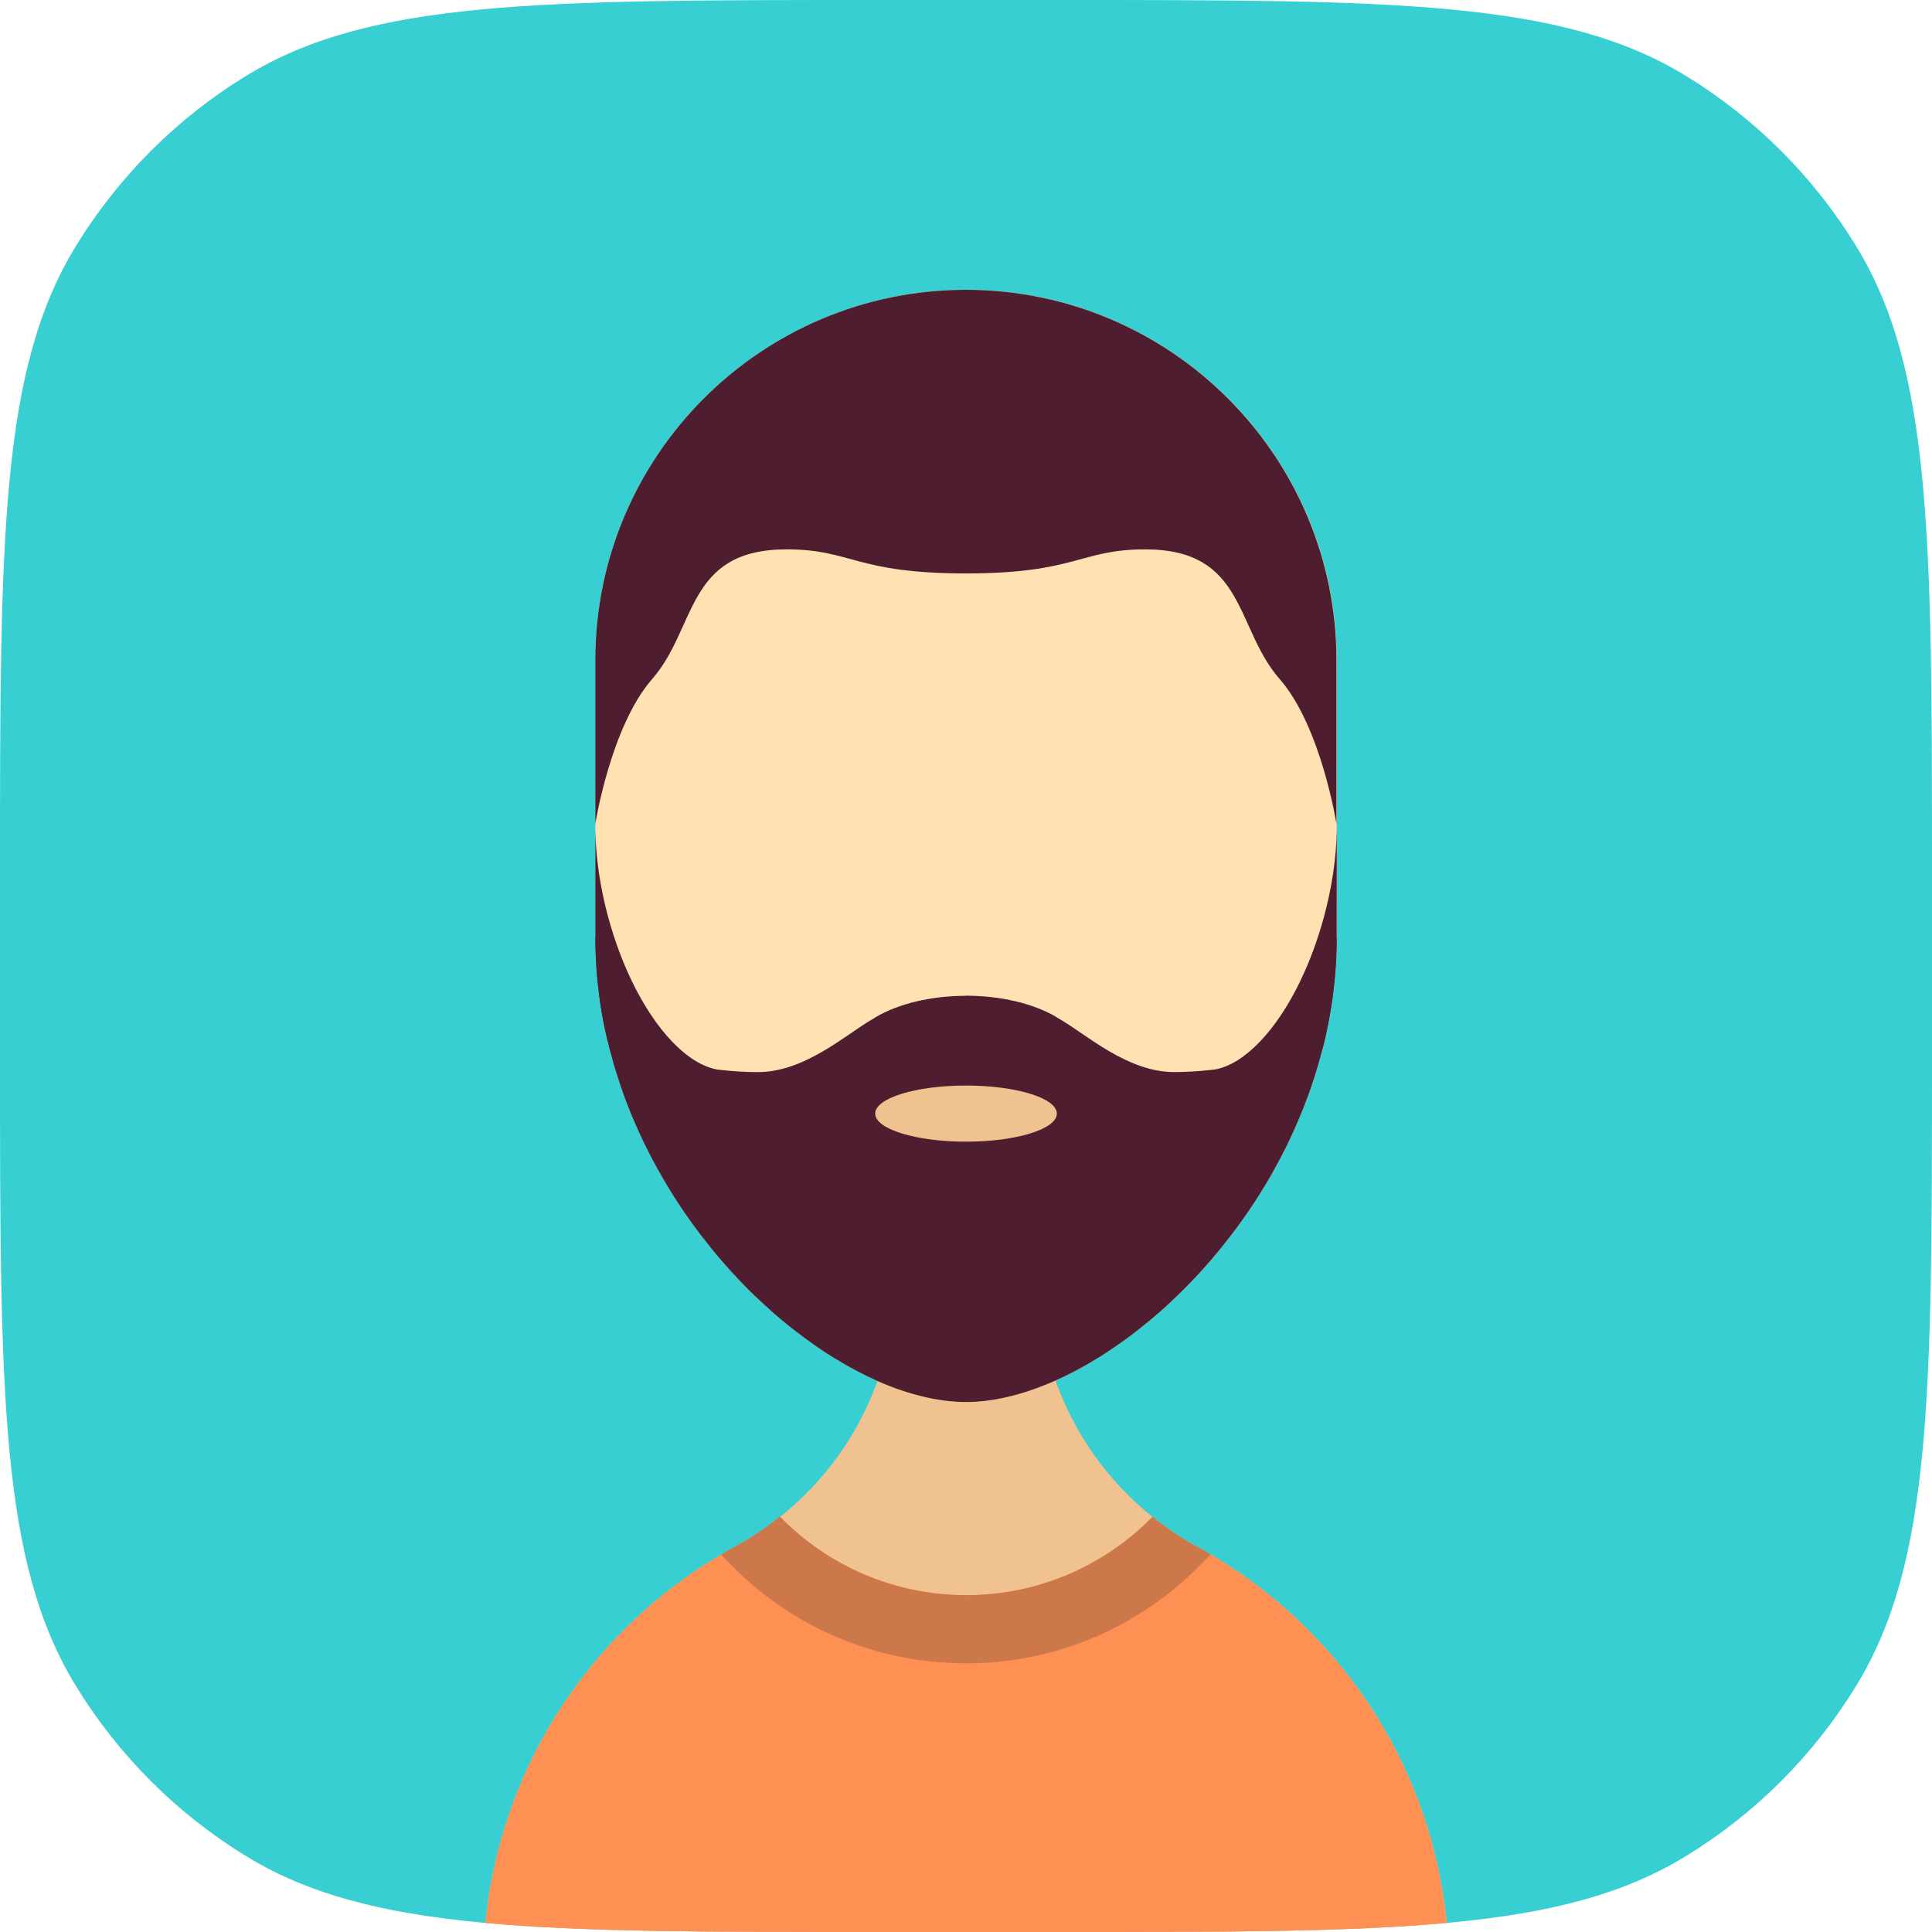 <svg width="40" height="40" viewBox="0 0 40 40" fill="none" xmlns="http://www.w3.org/2000/svg">
<path d="M0 18.133C0 11.15 0 7.658 1.572 5.093C2.451 3.658 3.658 2.451 5.093 1.572C7.658 0 11.15 0 18.133 0H21.867C28.85 0 32.342 0 34.907 1.572C36.342 2.451 37.549 3.658 38.428 5.093C40 7.658 40 11.15 40 18.133V21.867C40 28.85 40 32.342 38.428 34.907C37.549 36.342 36.342 37.549 34.907 38.428C32.342 40 28.85 40 21.867 40H18.133C11.15 40 7.658 40 5.093 38.428C3.658 37.549 2.451 36.342 1.572 34.907C0 32.342 0 28.85 0 21.867V18.133Z" fill="#37CFD1"/>
<path d="M27.676 13.674V19.407C27.676 19.49 27.674 19.573 27.672 19.656C27.67 19.724 27.668 19.79 27.664 19.858C27.663 19.918 27.659 19.978 27.653 20.039C27.651 20.082 27.647 20.125 27.644 20.169C27.642 20.195 27.64 20.219 27.636 20.246C27.632 20.293 27.628 20.342 27.621 20.389C27.613 20.48 27.602 20.568 27.589 20.659C27.587 20.681 27.583 20.704 27.579 20.727C27.574 20.772 27.566 20.817 27.559 20.862V20.868C27.547 20.934 27.536 20.998 27.525 21.064C27.508 21.154 27.491 21.245 27.472 21.333C27.47 21.337 27.47 21.341 27.468 21.345C27.466 21.358 27.465 21.371 27.461 21.385C27.459 21.388 27.459 21.392 27.457 21.396C27.448 21.445 27.436 21.492 27.425 21.539C27.421 21.56 27.417 21.581 27.41 21.602C27.404 21.635 27.395 21.669 27.387 21.703C27.382 21.722 27.378 21.743 27.37 21.762C27.366 21.779 27.361 21.796 27.357 21.811C27.317 21.965 27.272 22.116 27.225 22.267C27.202 22.339 27.18 22.408 27.155 22.48C27.154 22.488 27.15 22.495 27.148 22.503C27.125 22.567 27.102 22.631 27.08 22.695C27.072 22.714 27.065 22.732 27.057 22.753C27.035 22.814 27.012 22.874 26.988 22.934C26.959 23.008 26.929 23.079 26.899 23.151C26.873 23.215 26.845 23.279 26.816 23.343C26.813 23.355 26.807 23.364 26.803 23.375C26.771 23.443 26.741 23.511 26.709 23.577C26.677 23.647 26.643 23.717 26.607 23.787C26.539 23.924 26.466 24.062 26.392 24.195L26.29 24.376C26 24.876 25.678 25.345 25.327 25.779C25.28 25.841 25.231 25.901 25.18 25.96C25.11 26.045 25.039 26.127 24.967 26.209C24.903 26.28 24.839 26.352 24.773 26.422C24.592 26.616 24.407 26.8 24.218 26.974C24.181 27.012 24.141 27.046 24.102 27.081C24.038 27.14 23.974 27.196 23.907 27.251C23.857 27.296 23.804 27.34 23.751 27.383C23.615 27.494 23.48 27.602 23.342 27.701C23.285 27.745 23.227 27.786 23.168 27.826C23.074 27.894 22.978 27.958 22.882 28.02C22.829 28.056 22.774 28.09 22.72 28.122C22.527 28.241 22.333 28.35 22.141 28.445C22.094 28.469 22.047 28.492 22 28.514C21.952 28.537 21.904 28.56 21.852 28.582C21.79 28.61 21.728 28.637 21.666 28.661C21.641 28.673 21.617 28.682 21.592 28.69C21.519 28.72 21.443 28.748 21.37 28.773C21.278 28.807 21.183 28.835 21.091 28.861C21.027 28.88 20.961 28.897 20.897 28.912C20.893 28.914 20.889 28.916 20.884 28.916C20.82 28.931 20.756 28.946 20.691 28.957C20.674 28.961 20.657 28.965 20.64 28.967C20.588 28.976 20.535 28.986 20.482 28.991C20.407 29.003 20.331 29.012 20.256 29.016C20.229 29.02 20.205 29.021 20.179 29.021C20.118 29.025 20.058 29.027 20 29.027H19.994C19.936 29.027 19.877 29.025 19.819 29.021C19.796 29.021 19.773 29.02 19.751 29.016C19.698 29.014 19.643 29.008 19.587 29.001C19.575 29.001 19.562 28.999 19.551 28.997C19.481 28.988 19.411 28.976 19.34 28.963C19.279 28.953 19.219 28.94 19.157 28.925C18.834 28.852 18.503 28.74 18.167 28.592C17.881 28.465 17.59 28.313 17.302 28.136C17.157 28.047 17.012 27.953 16.868 27.853C16.797 27.802 16.725 27.751 16.654 27.698C16.429 27.534 16.207 27.355 15.988 27.163C15.928 27.108 15.867 27.053 15.807 26.997C15.747 26.942 15.687 26.886 15.628 26.831C15.481 26.69 15.338 26.543 15.198 26.39C15.143 26.331 15.089 26.271 15.034 26.209C14.883 26.039 14.736 25.864 14.597 25.681C14.542 25.615 14.491 25.547 14.44 25.48C14.25 25.227 14.069 24.963 13.899 24.689C13.854 24.616 13.809 24.541 13.765 24.467C13.713 24.378 13.662 24.288 13.611 24.197C13.422 23.858 13.249 23.506 13.098 23.142C13.075 23.089 13.053 23.036 13.034 22.983C13.004 22.916 12.978 22.846 12.953 22.778C12.915 22.678 12.88 22.578 12.846 22.478C12.812 22.378 12.78 22.276 12.748 22.175C12.717 22.077 12.689 21.979 12.663 21.879C12.633 21.773 12.604 21.666 12.58 21.556C12.578 21.545 12.574 21.534 12.572 21.522C12.536 21.372 12.504 21.219 12.476 21.064C12.438 20.861 12.408 20.653 12.386 20.444C12.376 20.378 12.37 20.312 12.365 20.246C12.357 20.176 12.352 20.108 12.348 20.039C12.339 19.912 12.333 19.784 12.329 19.656C12.327 19.573 12.325 19.49 12.325 19.407V13.674C12.325 9.438 15.758 6.004 19.994 6H20.002C20.586 6 21.155 6.066 21.702 6.188C22.201 6.301 22.682 6.464 23.138 6.669C23.76 6.948 24.339 7.306 24.859 7.734C25.297 8.092 25.695 8.496 26.041 8.941C27.052 10.228 27.661 11.846 27.674 13.607C27.676 13.629 27.676 13.652 27.676 13.674Z" fill="#FFE1B2"/>
<path fill-rule="evenodd" clip-rule="evenodd" d="M29.952 39.812C27.9 40 25.308 40 21.867 40H18.134C14.694 40 12.102 40 10.05 39.812C10.126 39.037 10.291 38.287 10.535 37.574C10.597 37.392 10.665 37.211 10.739 37.031V37.029C10.81 36.85 10.889 36.675 10.972 36.502C11.302 35.806 11.713 35.156 12.19 34.56C12.311 34.411 12.433 34.266 12.56 34.126C12.618 34.059 12.681 33.993 12.743 33.927L12.754 33.915C12.82 33.847 12.886 33.78 12.953 33.712C13.291 33.374 13.653 33.065 14.034 32.781C14.224 32.639 14.416 32.507 14.616 32.379C14.816 32.253 15.02 32.132 15.227 32.019C15.231 32.015 15.235 32.015 15.235 32.015C15.316 31.972 15.395 31.925 15.474 31.876C15.71 31.735 15.936 31.578 16.151 31.405C17.061 30.681 17.766 29.708 18.168 28.592C18.407 27.924 18.537 27.206 18.537 26.456L19.994 26.464L21.493 26.471C21.493 27.212 21.619 27.923 21.853 28.583C22.249 29.702 22.952 30.679 23.863 31.407C23.999 31.518 24.136 31.619 24.281 31.716C24.297 31.727 24.309 31.736 24.325 31.746C24.393 31.791 24.46 31.836 24.532 31.878C24.609 31.925 24.689 31.972 24.768 32.016C24.781 32.019 24.792 32.025 24.802 32.032C24.968 32.125 25.131 32.221 25.292 32.321C25.369 32.368 25.446 32.417 25.522 32.472C25.678 32.572 25.831 32.681 25.98 32.794C25.98 32.795 25.98 32.795 25.981 32.796C25.981 32.796 25.982 32.796 25.982 32.796H25.984C26.174 32.937 26.359 33.088 26.54 33.243C26.721 33.398 26.894 33.559 27.062 33.727C28.659 35.318 29.72 37.442 29.952 39.812Z" fill="#F0C290"/>
<path fill-rule="evenodd" clip-rule="evenodd" d="M29.951 39.812C27.899 40 25.307 40 21.867 40H18.134C14.694 40 12.101 40 10.049 39.812C10.125 39.036 10.29 38.286 10.534 37.573C10.596 37.391 10.664 37.21 10.738 37.03V37.028C10.809 36.849 10.889 36.674 10.971 36.501C11.301 35.805 11.712 35.154 12.189 34.559C12.31 34.41 12.432 34.265 12.559 34.125C12.621 34.054 12.687 33.984 12.753 33.914L12.753 33.914C12.819 33.846 12.885 33.779 12.953 33.711C13.29 33.373 13.652 33.064 14.033 32.779C14.223 32.638 14.415 32.506 14.615 32.378C14.719 32.312 14.823 32.248 14.928 32.186C15.026 32.127 15.126 32.071 15.226 32.016C15.23 32.012 15.234 32.014 15.234 32.014V32.012C15.315 31.967 15.394 31.922 15.473 31.875C15.709 31.731 15.935 31.573 16.146 31.399C16.148 31.401 16.148 31.401 16.15 31.403L16.15 31.403C17.126 32.402 18.486 33.023 19.994 33.026H20.009C21.517 33.026 22.882 32.404 23.862 31.405L23.864 31.403C23.998 31.515 24.137 31.618 24.281 31.714C24.296 31.726 24.309 31.735 24.324 31.744C24.386 31.786 24.45 31.826 24.514 31.866L24.531 31.877C24.608 31.924 24.688 31.969 24.767 32.012C24.776 32.015 24.783 32.019 24.79 32.023C24.794 32.025 24.797 32.027 24.801 32.029C24.889 32.078 24.98 32.129 25.067 32.182C25.142 32.227 25.218 32.272 25.291 32.319C25.368 32.367 25.446 32.416 25.521 32.47C25.677 32.57 25.83 32.68 25.979 32.793H25.983C26.173 32.936 26.36 33.085 26.539 33.241C26.72 33.396 26.893 33.558 27.061 33.726C28.659 35.317 29.719 37.441 29.951 39.812Z" fill="#FF9054"/>
<path d="M27.676 19.407C27.676 19.49 27.674 19.573 27.672 19.656C27.67 19.724 27.668 19.79 27.664 19.858C27.663 19.918 27.659 19.978 27.653 20.039C27.651 20.082 27.647 20.125 27.644 20.169C27.642 20.195 27.64 20.22 27.636 20.246C27.632 20.293 27.628 20.342 27.621 20.389C27.611 20.48 27.602 20.57 27.589 20.659C27.587 20.681 27.583 20.704 27.579 20.727C27.574 20.772 27.566 20.817 27.559 20.862C27.549 20.93 27.536 20.998 27.525 21.064C27.51 21.143 27.494 21.221 27.478 21.298C27.476 21.315 27.472 21.33 27.468 21.345C27.466 21.358 27.462 21.372 27.461 21.385C27.459 21.389 27.459 21.392 27.457 21.396C27.457 21.405 27.455 21.413 27.453 21.421C27.444 21.46 27.436 21.5 27.425 21.539C27.421 21.56 27.417 21.581 27.41 21.602C27.402 21.639 27.393 21.675 27.382 21.711C27.38 21.728 27.376 21.745 27.37 21.762C27.366 21.779 27.361 21.796 27.357 21.811C27.317 21.965 27.272 22.116 27.225 22.267C27.202 22.339 27.18 22.408 27.155 22.48C27.154 22.488 27.15 22.495 27.148 22.503C27.125 22.567 27.102 22.631 27.08 22.695C27.072 22.714 27.065 22.733 27.057 22.753C27.035 22.814 27.012 22.874 26.988 22.934C26.959 23.008 26.929 23.079 26.899 23.151C26.873 23.215 26.845 23.279 26.816 23.343C26.813 23.355 26.807 23.364 26.803 23.375C26.771 23.443 26.741 23.511 26.709 23.577C26.677 23.647 26.643 23.717 26.607 23.787C26.539 23.924 26.466 24.062 26.392 24.195L26.29 24.377C26 24.876 25.678 25.345 25.327 25.779C25.28 25.841 25.231 25.901 25.18 25.96C25.11 26.045 25.039 26.128 24.967 26.209C24.903 26.28 24.839 26.352 24.773 26.422C24.592 26.616 24.407 26.8 24.218 26.974C24.181 27.012 24.141 27.046 24.102 27.082C24.038 27.14 23.974 27.197 23.907 27.251C23.857 27.296 23.804 27.34 23.751 27.383C23.615 27.494 23.48 27.602 23.342 27.702C23.285 27.745 23.227 27.787 23.168 27.826C23.074 27.894 22.978 27.958 22.882 28.02C22.829 28.056 22.774 28.09 22.72 28.122C22.527 28.241 22.333 28.35 22.141 28.445C22.094 28.469 22.047 28.492 22 28.515C21.952 28.537 21.904 28.56 21.852 28.582C21.79 28.611 21.728 28.637 21.666 28.662C21.641 28.673 21.617 28.682 21.592 28.69C21.519 28.72 21.443 28.748 21.37 28.773C21.278 28.807 21.183 28.835 21.091 28.861C21.027 28.88 20.961 28.897 20.897 28.912C20.893 28.914 20.889 28.916 20.884 28.916C20.82 28.931 20.756 28.946 20.691 28.957C20.674 28.961 20.657 28.965 20.64 28.967C20.588 28.976 20.535 28.986 20.482 28.992C20.407 29.003 20.331 29.012 20.256 29.016C20.229 29.02 20.205 29.022 20.179 29.022C20.118 29.025 20.058 29.027 20 29.027H19.994C19.936 29.027 19.877 29.025 19.819 29.022C19.796 29.022 19.773 29.02 19.751 29.016C19.698 29.014 19.643 29.008 19.587 29.001C19.575 29.001 19.562 28.999 19.551 28.997C19.481 28.988 19.411 28.976 19.34 28.963C19.279 28.954 19.219 28.94 19.157 28.925C18.834 28.852 18.503 28.741 18.167 28.592C17.881 28.465 17.59 28.313 17.302 28.136C17.157 28.049 17.014 27.955 16.868 27.853C16.797 27.802 16.725 27.751 16.654 27.698C16.429 27.534 16.207 27.355 15.988 27.163C15.928 27.108 15.867 27.053 15.807 26.997C15.747 26.942 15.687 26.886 15.628 26.831C15.481 26.69 15.338 26.543 15.198 26.39C15.143 26.332 15.089 26.271 15.034 26.209C14.883 26.04 14.736 25.864 14.597 25.681C14.542 25.615 14.491 25.548 14.44 25.48C14.25 25.227 14.069 24.963 13.899 24.689C13.854 24.616 13.809 24.541 13.765 24.467C13.713 24.378 13.662 24.288 13.611 24.198C13.422 23.858 13.249 23.506 13.098 23.142C13.075 23.089 13.053 23.036 13.034 22.984C13.004 22.916 12.978 22.846 12.953 22.778C12.915 22.678 12.88 22.578 12.846 22.478C12.812 22.378 12.78 22.276 12.748 22.175C12.717 22.077 12.689 21.979 12.663 21.879C12.633 21.773 12.604 21.666 12.58 21.556C12.578 21.545 12.574 21.534 12.572 21.522C12.536 21.372 12.504 21.219 12.476 21.064C12.438 20.861 12.408 20.654 12.386 20.444C12.376 20.378 12.37 20.312 12.365 20.246C12.357 20.176 12.352 20.109 12.348 20.039C12.339 19.913 12.333 19.784 12.329 19.656C12.327 19.573 12.325 19.49 12.325 19.407L13.551 21.817L15.656 22.735L18.146 22.959H18.148L19.994 23.127H20.005L21.732 23.283C21.732 23.283 21.732 23.281 21.733 23.283L25.585 23.63L27.676 19.407Z" fill="#4E1E30"/>
<path d="M20.009 20.617L20.007 22.474V22.476L20.005 23.127V23.637L20.004 25.334V25.336L20.002 25.334H20L19.994 25.33L12.58 21.556C12.578 21.545 12.574 21.533 12.572 21.522C12.536 21.371 12.504 21.218 12.476 21.064C12.438 20.86 12.408 20.653 12.386 20.444C12.376 20.378 12.37 20.312 12.365 20.246C12.357 20.176 12.352 20.108 12.348 20.038C12.339 19.912 12.333 19.784 12.329 19.656C12.327 19.573 12.325 19.49 12.325 19.407V17.154C12.325 17.186 12.327 17.218 12.327 17.25C12.342 17.795 12.429 18.395 12.597 19.007C12.727 19.479 12.889 19.914 13.077 20.302V20.304C13.571 21.332 14.233 22.029 14.842 22.142C14.88 22.148 14.919 22.152 14.957 22.155C15.192 22.182 15.439 22.197 15.694 22.197C16.655 22.197 17.509 21.424 18.046 21.111C18.05 21.109 18.054 21.107 18.058 21.105C18.086 21.088 18.114 21.071 18.139 21.054C18.146 21.049 18.154 21.045 18.162 21.041C18.614 20.783 19.266 20.619 19.994 20.617H20.009Z" fill="#4E1E30"/>
<path d="M27.677 17.153L27.675 19.406C27.675 19.971 27.622 20.526 27.524 21.063C27.485 21.278 27.44 21.491 27.387 21.702L25.647 24.215L20.003 25.333H20.001L19.999 25.335V25.333L19.993 20.615H20.008C20.736 20.617 21.39 20.781 21.843 21.04C21.85 21.043 21.856 21.047 21.863 21.053C21.89 21.07 21.918 21.087 21.946 21.104C21.948 21.105 21.952 21.107 21.956 21.109C22.495 21.422 23.347 22.196 24.308 22.196C24.563 22.196 24.81 22.18 25.045 22.154C25.085 22.15 25.122 22.147 25.162 22.141C25.769 22.028 26.433 21.33 26.925 20.303V20.301C27.113 19.913 27.275 19.477 27.405 19.006C27.575 18.384 27.664 17.777 27.675 17.225C27.677 17.2 27.677 17.178 27.677 17.153Z" fill="#4E1E30"/>
<path d="M20 23.637C21.039 23.637 21.881 23.377 21.881 23.056C21.881 22.735 21.039 22.475 20 22.475C18.962 22.475 18.12 22.735 18.12 23.056C18.12 23.377 18.962 23.637 20 23.637Z" fill="#F0C290"/>
<path d="M20.001 6H19.994C15.758 6.004 12.325 9.438 12.325 13.674V17.058C12.325 17.058 12.644 15.039 13.502 14.059C14.433 12.994 14.197 11.374 16.286 11.374C17.634 11.374 17.709 11.872 19.992 11.872H19.994H20.001H20.003C22.286 11.872 22.361 11.374 23.709 11.374C25.798 11.374 25.562 12.994 26.494 14.059C27.352 15.039 27.67 17.058 27.67 17.058V13.674C27.67 9.438 24.237 6.004 20.001 6Z" fill="#4E1E30"/>
<path d="M25.066 32.182L24.859 32.393C23.566 33.711 21.839 34.437 19.997 34.437C18.136 34.433 16.413 33.705 15.126 32.389L14.928 32.186C15.026 32.127 15.126 32.071 15.226 32.016C15.229 32.012 15.233 32.014 15.233 32.014V32.012C15.314 31.967 15.393 31.922 15.473 31.875C15.708 31.731 15.934 31.573 16.146 31.399C16.147 31.401 16.147 31.401 16.149 31.403C17.126 32.402 18.485 33.023 19.993 33.026H20.009C21.517 33.026 22.881 32.404 23.862 31.405L23.863 31.403C23.997 31.515 24.137 31.618 24.28 31.714C24.295 31.726 24.308 31.735 24.323 31.744C24.391 31.79 24.461 31.833 24.531 31.877C24.608 31.924 24.687 31.969 24.766 32.012C24.78 32.016 24.789 32.024 24.8 32.029C24.889 32.078 24.979 32.129 25.066 32.182Z" fill="#CC784A"/>
</svg>
